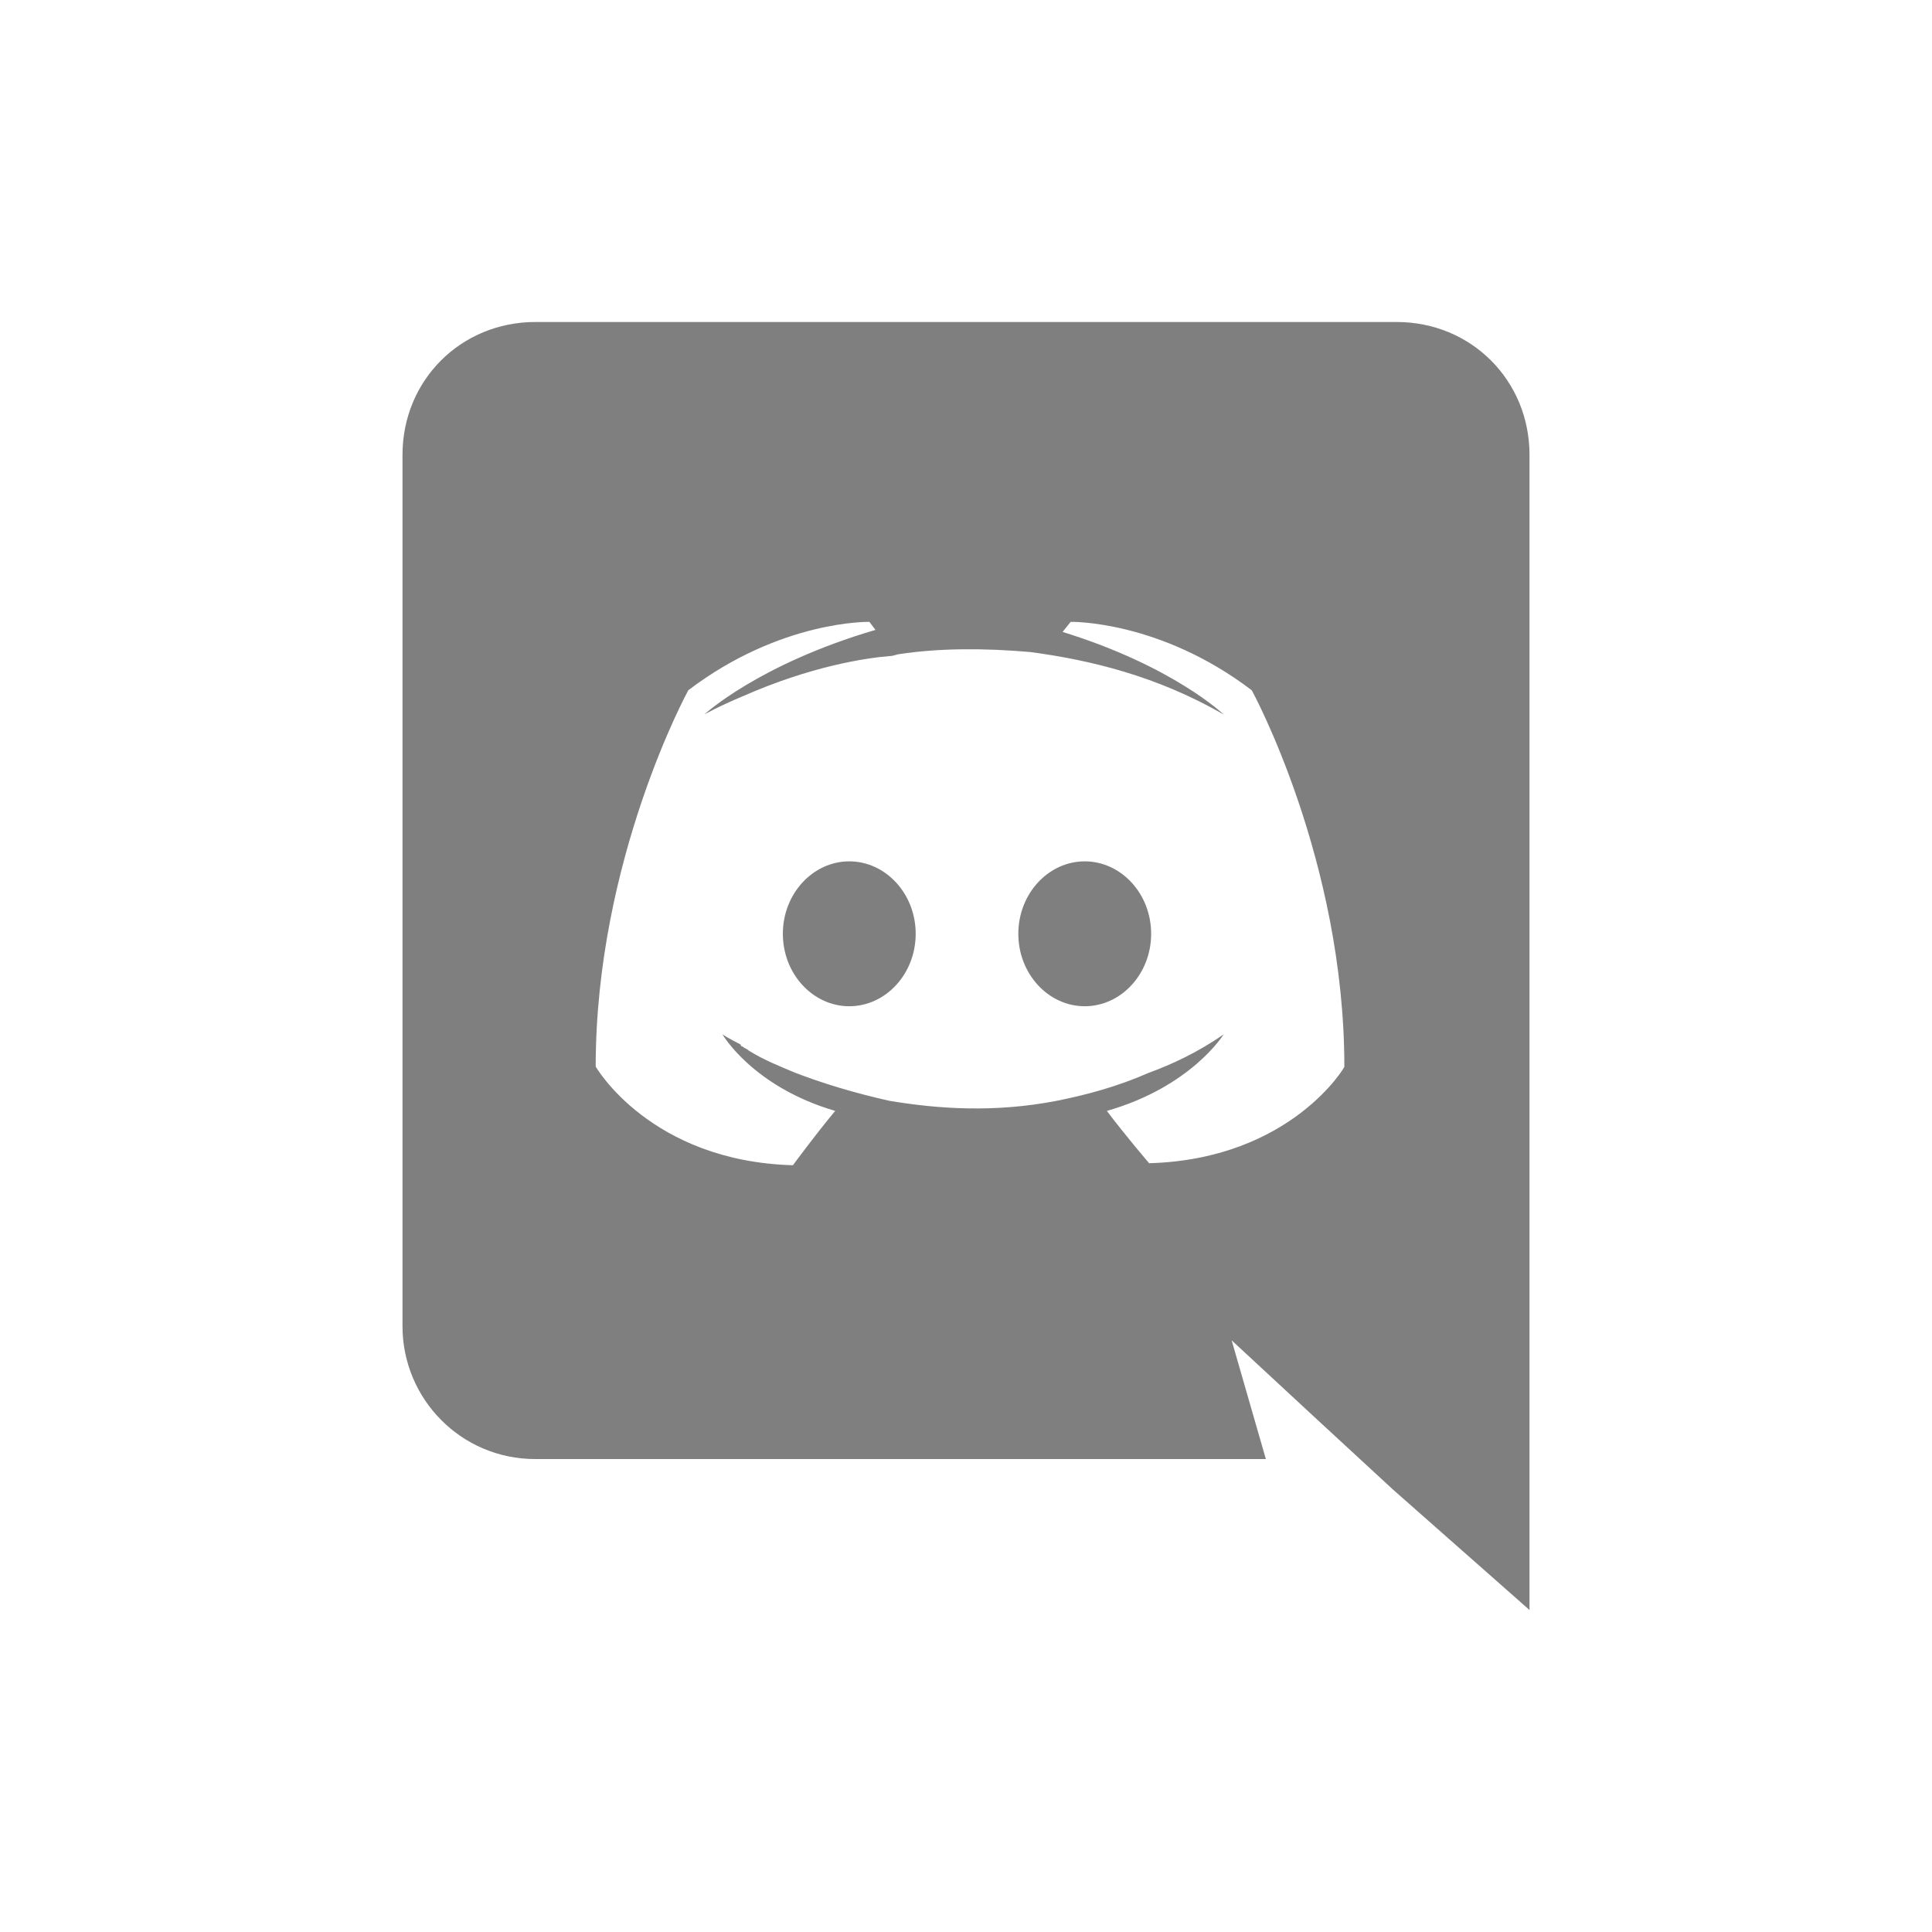 <svg width="24" height="24" viewBox="0 0 24 24" fill="none" xmlns="http://www.w3.org/2000/svg">
<path d="M13.475 10.7C13.025 10.7 12.65 11.1 12.65 11.6C12.65 12.1 13.025 12.5 13.475 12.5C13.925 12.5 14.3 12.1 14.3 11.6C14.3 11.1 13.925 10.7 13.475 10.7ZM10.55 10.7C10.1 10.7 9.725 11.1 9.725 11.6C9.725 12.1 10.1 12.5 10.55 12.5C11 12.5 11.375 12.1 11.375 11.6C11.375 11.1 11 10.7 10.55 10.7Z" fill="black" fill-opacity="0.5"/>
<path d="M17.35 4H6.65C5.725 4 5 4.725 5 5.65V16.475C5 17.375 5.725 18.125 6.65 18.125H15.725L15.3 16.65L16.325 17.6L17.3 18.5L19 20V5.65C19 4.725 18.275 4 17.35 4ZM14.275 14.45C14.275 14.45 13.975 14.1 13.75 13.8C14.8 13.5 15.2 12.85 15.2 12.85C14.875 13.075 14.55 13.225 14.275 13.325C13.875 13.5 13.5 13.6 13.125 13.675C12.35 13.825 11.65 13.775 11.05 13.675C10.6 13.575 10.2 13.45 9.875 13.325C9.7 13.25 9.5 13.175 9.3 13.05C9.275 13.025 9.25 13.025 9.225 13C9.2 13 9.2 12.975 9.2 12.975C9.05 12.9 8.975 12.85 8.975 12.85C8.975 12.85 9.35 13.5 10.375 13.8C10.125 14.1 9.85 14.475 9.85 14.475C8.075 14.425 7.4 13.25 7.4 13.25C7.4 10.675 8.55 8.575 8.55 8.575C9.7 7.7 10.8 7.725 10.8 7.725L10.875 7.825C9.425 8.25 8.75 8.875 8.75 8.875C8.75 8.875 8.925 8.775 9.225 8.65C10.075 8.275 10.75 8.175 11.05 8.15C11.1 8.15 11.15 8.125 11.175 8.125C11.675 8.05 12.225 8.05 12.8 8.1C13.55 8.2 14.375 8.4 15.2 8.875C15.2 8.875 14.575 8.275 13.2 7.85L13.3 7.725C13.3 7.725 14.4 7.7 15.55 8.575C15.55 8.575 16.7 10.675 16.7 13.25C16.725 13.225 16.05 14.4 14.275 14.45Z" fill="black" fill-opacity="0.5"/>
</svg>
